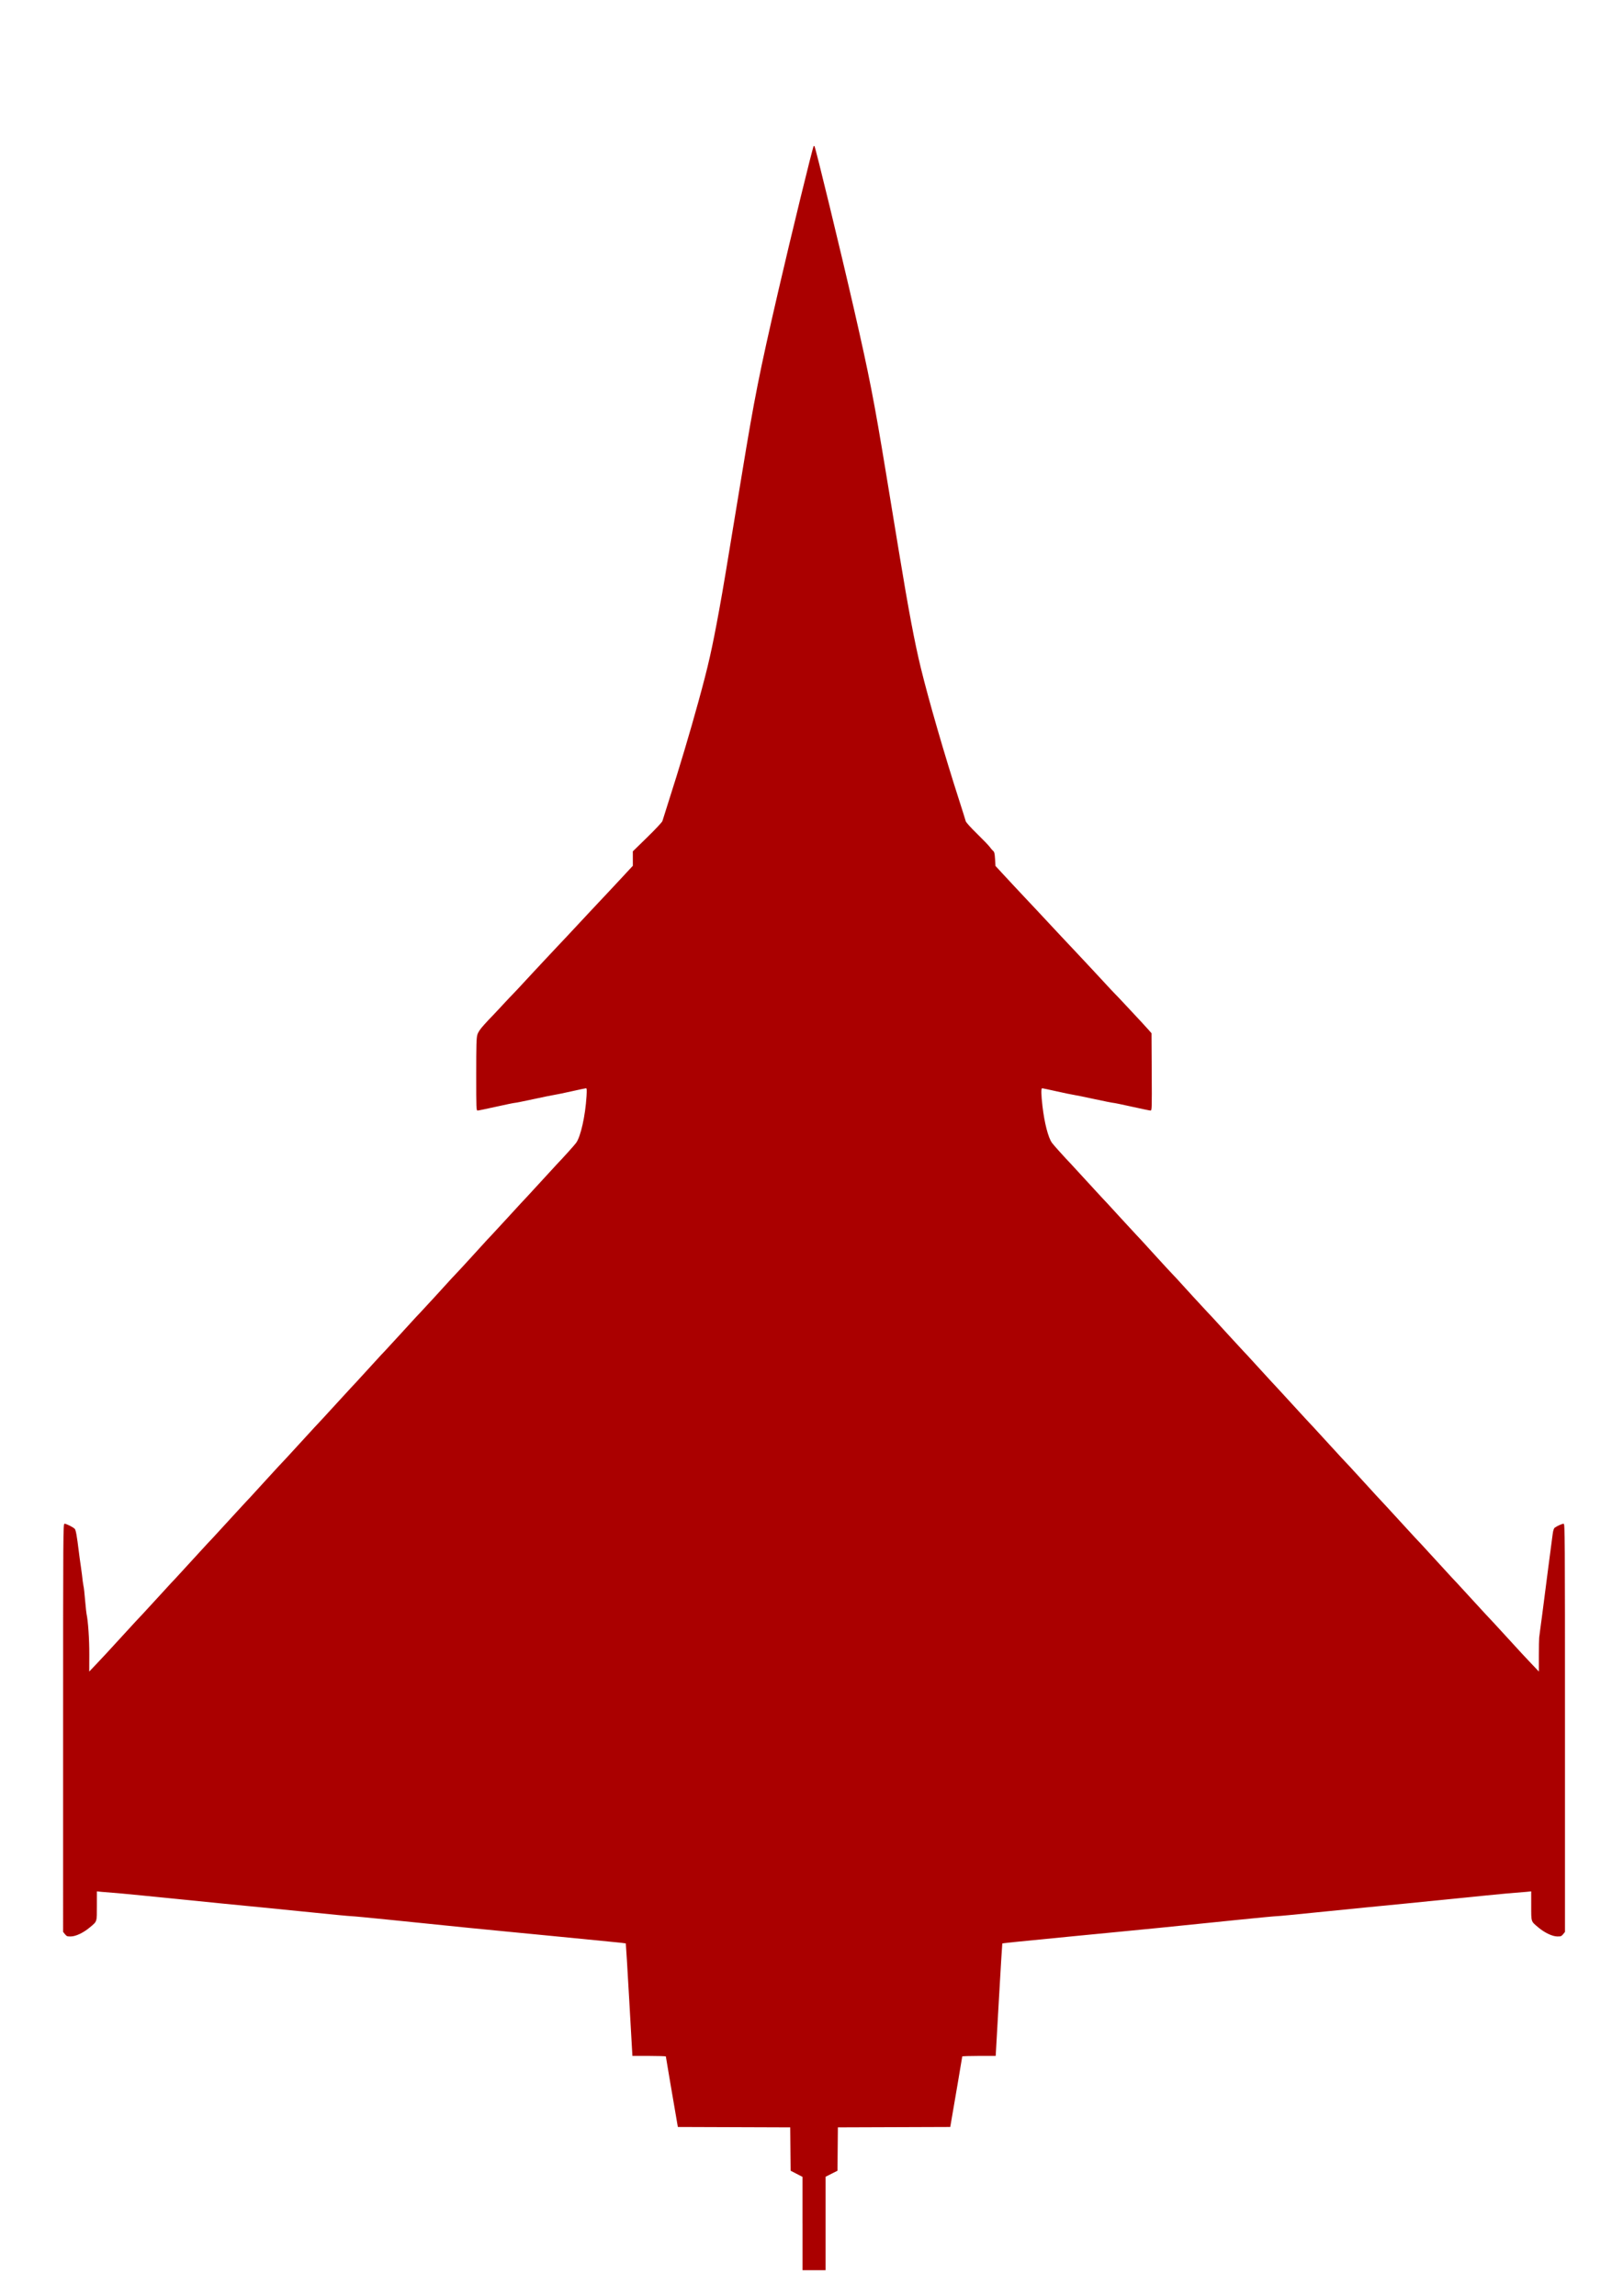 <?xml version="1.0" encoding="UTF-8" standalone="no"?>
<!-- Created with Inkscape (http://www.inkscape.org/) -->

<svg
   xmlns:dc="http://purl.org/dc/elements/1.1/"
   xmlns:cc="http://creativecommons.org/ns#"
   xmlns:rdf="http://www.w3.org/1999/02/22-rdf-syntax-ns#"
   xmlns:svg="http://www.w3.org/2000/svg"
   xmlns="http://www.w3.org/2000/svg"
   xmlns:sodipodi="http://sodipodi.sourceforge.net/DTD/sodipodi-0.dtd"
   xmlns:inkscape="http://www.inkscape.org/namespaces/inkscape"
   width="210mm"
   height="297mm"
   viewBox="0 0 744.094 1052.362"
   id="svg2"
   version="1.1"
   inkscape:version="0.92.2 (5c3e80d, 2017-08-06)"
   sodipodi:docname="_my_aircraft_icon.svg">
   <defs
      id="defs4" />
   <sodipodi:namedview
      id="base"
      pagecolor="#ffffff"
      bordercolor="#666666"
      borderopacity="1.0"
      inkscape:pageopacity="0.0"
      inkscape:pageshadow="2"
      inkscape:zoom="0.12374369"
      inkscape:cx="182.30028"
      inkscape:cy="488.08002"
      inkscape:document-units="px"
      inkscape:current-layer="layer1"
      showgrid="false"
      inkscape:window-width="1920"
      inkscape:window-height="1027"
      inkscape:window-x="-8"
      inkscape:window-y="-8"
      inkscape:window-maximized="1" />
   <g
      inkscape:label="Calque 1"
      inkscape:groupmode="layer"
      id="layer1"
      style="display:inline">
      <path
         inkscape:connector-curvature="0"
         id="path3713"
         d="m 367.932,1019.235 -0.002,-21.386 -2.726,-1.413 -2.726,-1.414 -0.093,-9.937 -0.093,-9.937 -25.76,-0.089 -25.76,-0.089 -0.784,-4.576 c -0.431,-2.517 -1.668,-9.73 -2.749,-16.029 -1.081,-6.299 -1.965,-11.566 -1.965,-11.705 0,-0.138 -3.451,-0.254 -7.668,-0.254 h -7.669 l -1.462,-25.734 c -0.804,-14.154 -1.511,-25.784 -1.572,-25.845 -0.061,-0.063 -3.596,-0.447 -7.855,-0.857 -4.259,-0.41 -15.586,-1.525 -25.17,-2.476 -9.584,-0.952 -19.96,-1.959 -23.058,-2.238 -5.635,-0.508 -19.531,-1.906 -51.572,-5.188 -9.39,-0.962 -17.628,-1.743 -18.306,-1.736 -0.678,0.007 -8.836,-0.772 -18.129,-1.731 -9.294,-0.959 -19.432,-1.973 -22.53,-2.253 -3.098,-0.28 -11.335,-1.087 -18.305,-1.792 -33.764,-3.417 -47.425,-4.761 -50.164,-4.934 -1.646,-0.104 -3.982,-0.293 -5.192,-0.42 l -2.2,-0.231 -0.007,6.651 c -0.01,7.523 0.159,7.003 -3.16,9.807 -2.933,2.478 -6.456,4.173 -8.745,4.208 -1.684,0.033 -1.97,-0.082 -2.726,-1.028 l -0.846,-1.056 -0.002,-93.552 c -0.002,-89.923 0.023,-93.552 0.633,-93.552 0.851,0 4.067,1.623 4.723,2.384 0.494,0.573 0.969,3.235 1.827,10.252 0.263,2.148 0.515,3.999 0.966,7.077 0.212,1.452 0.427,3.036 0.476,3.52 0.204,2.009 0.577,4.788 0.709,5.28 0.192,0.717 0.437,2.929 0.872,7.892 0.201,2.297 0.441,4.511 0.532,4.919 0.715,3.209 1.286,11.581 1.264,18.52 l -0.026,7.921 2.725,-2.868 c 3.917,-4.124 5.219,-5.528 11.864,-12.797 5.847,-6.396 8.613,-9.387 9.729,-10.518 0.31,-0.314 3.249,-3.51 6.533,-7.103 3.284,-3.593 6.278,-6.86 6.654,-7.259 0.376,-0.399 1.486,-1.578 2.467,-2.62 0.981,-1.042 4.377,-4.745 7.547,-8.23 3.17,-3.485 6.09,-6.668 6.489,-7.072 1.183,-1.2 3.607,-3.82 9.741,-10.529 3.186,-3.485 6.184,-6.749 6.662,-7.253 2.386,-2.517 4.582,-4.9 9.858,-10.701 3.17,-3.485 6.088,-6.669 6.484,-7.076 1.564,-1.605 4.533,-4.81 9.91,-10.702 3.093,-3.388 6.013,-6.573 6.489,-7.077 2.609,-2.76 4.648,-4.967 9.886,-10.701 3.184,-3.485 6.179,-6.747 6.657,-7.249 1.337,-1.404 3.36,-3.599 7.918,-8.592 6.412,-7.023 6.978,-7.637 7.763,-8.422 0.402,-0.402 3.481,-3.741 6.84,-7.42 8.015,-8.776 8.838,-9.669 9.709,-10.534 0.752,-0.747 11.979,-12.984 14.219,-15.498 0.681,-0.765 1.651,-1.794 2.155,-2.288 0.504,-0.494 3.583,-3.828 6.843,-7.41 7.532,-8.277 8.622,-9.463 9.518,-10.358 0.402,-0.402 3.421,-3.671 6.709,-7.264 3.288,-3.593 6.285,-6.86 6.661,-7.259 0.376,-0.399 1.486,-1.578 2.467,-2.62 0.981,-1.042 4.314,-4.666 7.406,-8.054 3.093,-3.388 6.013,-6.566 6.489,-7.062 3.013,-3.136 8.05,-8.727 8.827,-9.799 2.106,-2.903 4.221,-12.377 4.771,-21.368 0.172,-2.81 0.122,-3.663 -0.215,-3.663 -0.241,0 -3.236,0.629 -6.654,1.398 -3.418,0.769 -6.928,1.495 -7.799,1.615 -0.871,0.12 -5.167,0.996 -9.547,1.947 -4.379,0.951 -8.274,1.729 -8.655,1.729 -0.381,0 -4.23,0.792 -8.552,1.76 -4.323,0.968 -8.151,1.76 -8.506,1.76 -0.618,0 -0.646,-0.724 -0.646,-16.481 0,-13.514 0.093,-16.797 0.52,-18.233 0.387,-1.303 1.209,-2.514 3.208,-4.728 1.478,-1.637 2.799,-3.056 2.935,-3.153 0.136,-0.097 2.373,-2.473 4.972,-5.28 2.599,-2.807 4.987,-5.342 5.306,-5.632 0.319,-0.29 2.545,-2.667 4.948,-5.28 2.402,-2.614 4.757,-5.152 5.233,-5.641 0.476,-0.489 2.608,-2.769 4.737,-5.067 2.13,-2.298 4.506,-4.831 5.28,-5.629 0.774,-0.798 2.675,-2.813 4.224,-4.478 9.113,-9.794 10.997,-11.813 11.779,-12.617 0.476,-0.49 2.864,-3.03 5.306,-5.643 2.442,-2.614 4.908,-5.246 5.48,-5.85 0.572,-0.604 2.58,-2.761 4.462,-4.793 l 3.422,-3.696 -0.007,-3.303 -0.003,-3.303 6.672,-6.513 c 3.772,-3.682 6.772,-6.895 6.902,-7.393 0.127,-0.484 1.477,-4.761 2.999,-9.505 4.847,-15.102 9.587,-30.979 13.503,-45.236 4.564,-16.617 6.186,-23.773 9.531,-42.067 1.798,-9.835 2.799,-15.814 10.371,-61.957 5.812,-35.422 8.005,-46.461 16.709,-84.135 5.838,-25.27 15.794,-66.043 16.233,-66.482 0.093,-0.093 0.245,-0.092 0.339,0.001 0.488,0.488 11.936,47.661 18.099,74.577 7.096,30.989 9.23,41.921 14.808,75.862 1.75,10.649 4.381,26.649 5.846,35.555 4.424,26.89 7.215,41.684 10.059,53.332 3.631,14.867 10.797,39.597 17.546,60.549 1.528,4.744 2.881,9.046 3.006,9.562 0.139,0.57 2.185,2.847 5.219,5.809 2.745,2.679 5.381,5.426 5.858,6.103 0.477,0.678 1.164,1.476 1.526,1.774 0.522,0.429 0.698,1.196 0.849,3.696 l 0.191,3.155 3.373,3.654 c 1.855,2.01 3.841,4.149 4.413,4.752 0.572,0.604 3.038,3.236 5.48,5.85 2.442,2.614 4.83,5.153 5.306,5.643 0.782,0.804 2.667,2.823 11.779,12.617 1.549,1.665 3.45,3.68 4.224,4.478 0.774,0.798 3.151,3.331 5.28,5.629 2.13,2.298 4.262,4.578 4.737,5.067 0.476,0.489 2.83,3.027 5.233,5.641 2.402,2.614 4.628,4.99 4.947,5.28 0.319,0.29 2.646,2.746 5.17,5.456 2.525,2.711 5.629,6.037 6.898,7.393 1.269,1.355 2.845,3.085 3.502,3.843 l 1.195,1.379 0.098,17.719 c 0.094,17.085 0.074,17.719 -0.558,17.719 -0.361,0 -4.193,-0.792 -8.516,-1.76 -4.323,-0.968 -8.172,-1.76 -8.552,-1.76 -0.381,0 -4.276,-0.778 -8.655,-1.729 -4.379,-0.951 -8.675,-1.827 -9.547,-1.947 -0.871,-0.12 -4.381,-0.846 -7.799,-1.615 -3.418,-0.769 -6.389,-1.398 -6.601,-1.398 -0.535,0 -0.487,2.828 0.139,8.185 0.913,7.805 2.639,14.467 4.364,16.846 0.777,1.071 5.814,6.663 8.827,9.799 0.476,0.496 3.397,3.674 6.489,7.062 3.093,3.388 6.426,7.013 7.406,8.054 0.981,1.042 2.091,2.221 2.467,2.62 0.376,0.399 3.373,3.666 6.661,7.259 3.288,3.593 6.307,6.862 6.709,7.264 0.895,0.895 1.985,2.081 9.518,10.358 3.26,3.582 6.339,6.917 6.843,7.41 0.504,0.494 1.474,1.523 2.155,2.288 2.24,2.514 13.467,14.751 14.219,15.498 0.871,0.865 1.694,1.758 9.709,10.534 3.36,3.679 6.438,7.017 6.84,7.42 0.785,0.785 1.351,1.399 7.763,8.422 4.559,4.993 6.582,7.188 7.918,8.592 0.478,0.502 3.474,3.764 6.657,7.249 5.237,5.733 7.276,7.94 9.885,10.701 0.476,0.504 3.397,3.689 6.489,7.077 5.378,5.891 8.346,9.097 9.91,10.702 0.396,0.407 3.314,3.591 6.484,7.076 5.276,5.801 7.471,8.184 9.858,10.701 0.478,0.504 3.476,3.768 6.662,7.253 6.133,6.709 8.558,9.329 9.741,10.529 0.399,0.405 3.32,3.587 6.489,7.072 3.17,3.485 6.566,7.189 7.547,8.23 0.981,1.042 2.091,2.221 2.467,2.62 0.376,0.399 3.375,3.666 6.663,7.259 5.772,6.306 8.581,9.34 9.758,10.539 0.308,0.314 3.235,3.501 6.504,7.083 6.629,7.264 7.931,8.668 11.858,12.797 l 2.728,2.868 -0.003,-7.217 c -0.003,-3.969 0.058,-7.692 0.133,-8.273 0.075,-0.581 0.246,-1.927 0.379,-2.992 0.133,-1.065 0.537,-4.075 0.897,-6.689 0.36,-2.614 0.76,-5.703 0.888,-6.865 0.128,-1.162 1.016,-8.053 1.974,-15.313 0.958,-7.261 1.884,-14.304 2.058,-15.653 0.217,-1.682 0.517,-2.606 0.955,-2.943 0.949,-0.728 3.367,-1.806 4.072,-1.814 0.585,-0.007 0.616,4.678 0.614,93.544 v 93.551 l -0.846,1.056 c -0.757,0.946 -1.043,1.053 -2.726,1.028 -2.289,-0.036 -5.812,-1.73 -8.745,-4.208 -3.319,-2.804 -3.152,-2.284 -3.16,-9.807 l -0.007,-6.651 -2.2,0.231 c -1.21,0.127 -3.547,0.316 -5.192,0.42 -2.739,0.173 -16.4,1.517 -50.164,4.934 -6.97,0.705 -15.208,1.512 -18.305,1.792 -3.098,0.28 -13.236,1.294 -22.53,2.253 -9.294,0.959 -17.452,1.738 -18.129,1.731 -0.678,-0.007 -8.915,0.775 -18.305,1.736 -32.041,3.282 -45.937,4.68 -51.572,5.188 -3.098,0.28 -13.474,1.286 -23.058,2.238 -9.584,0.952 -20.91,2.066 -25.17,2.476 -4.259,0.41 -7.794,0.796 -7.855,0.857 -0.061,0.063 -0.769,11.691 -1.572,25.845 l -1.462,25.734 h -7.668 c -4.218,0 -7.668,0.115 -7.668,0.254 0,0.138 -0.884,5.406 -1.965,11.705 -1.081,6.299 -2.317,13.512 -2.749,16.029 l -0.784,4.576 -25.76,0.089 -25.76,0.089 -0.093,9.943 -0.093,9.942 -2.728,1.377 -2.728,1.377 v 21.417 21.416 h -5.28 -5.28 l -0.002,-21.386 z"
         style="display:inline;fill:#aa0000;stroke-width:0.352" />
   </g>
</svg>